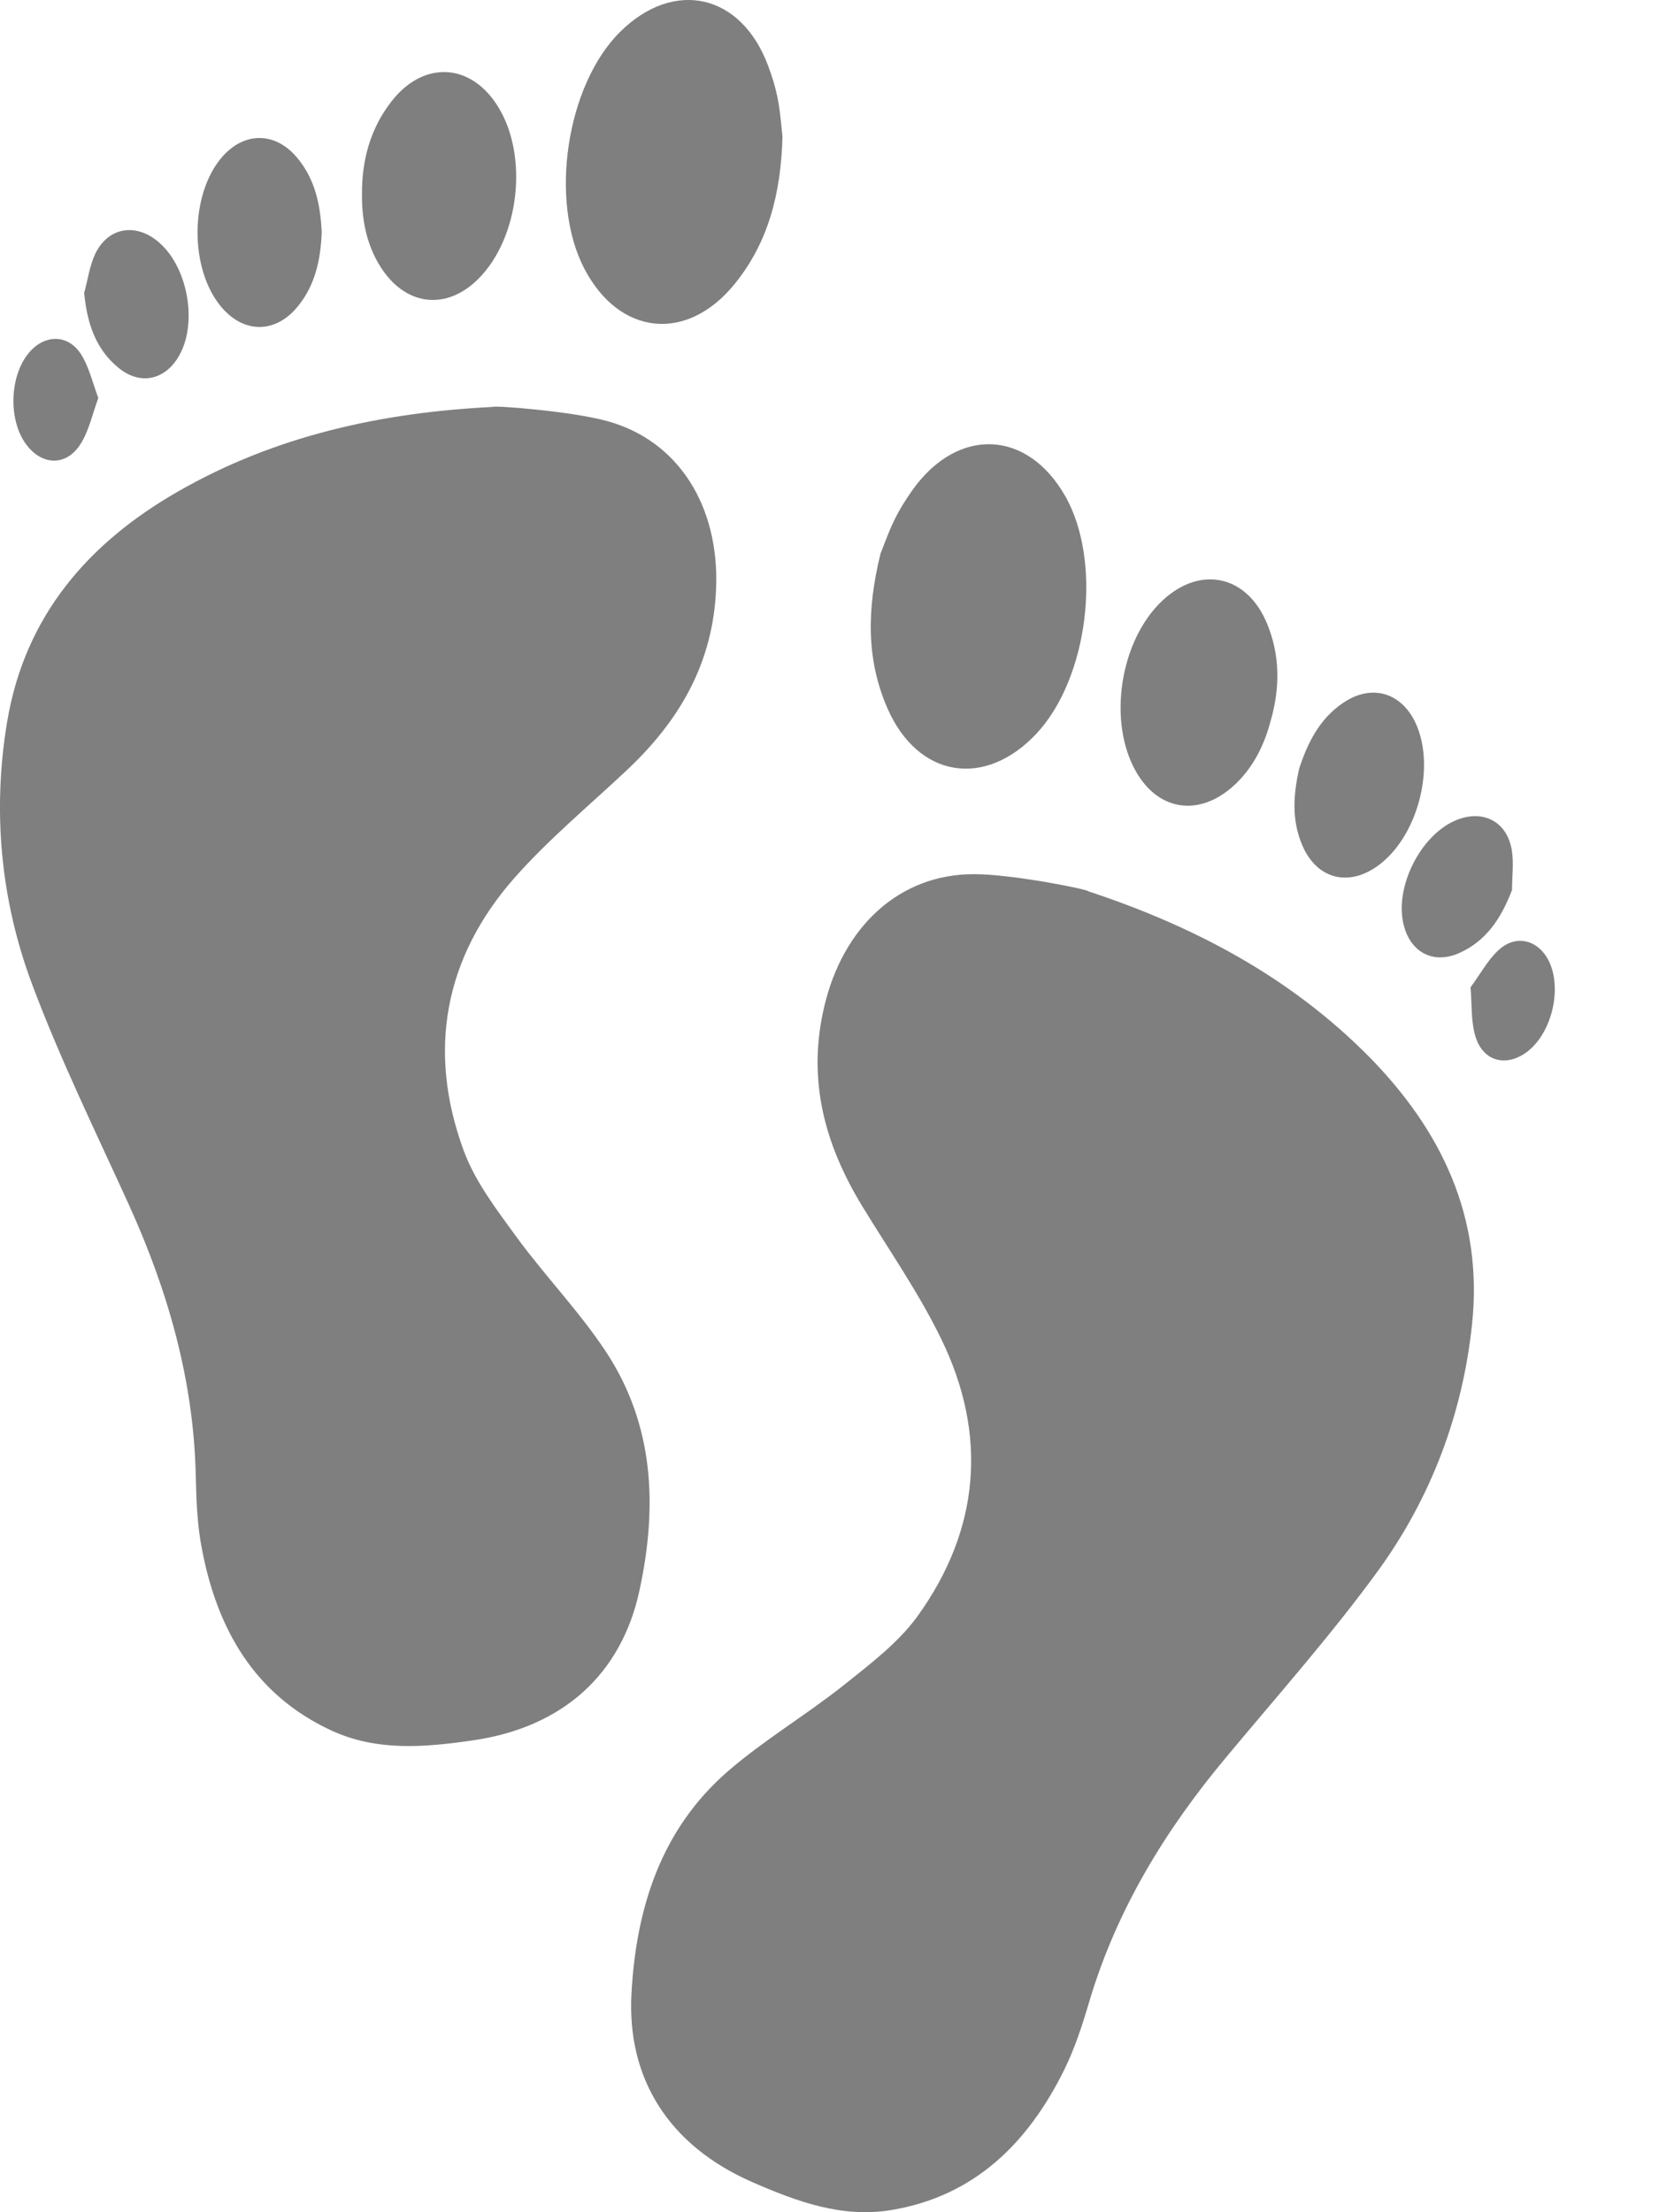 <svg width="15" height="20" viewBox="0 0 15 20" fill="none" xmlns="http://www.w3.org/2000/svg">
<g opacity="0.5">
<path d="M5.479 12.221C5.24 11.859 4.933 11.541 4.675 11.19C4.495 10.942 4.299 10.689 4.194 10.406C3.859 9.499 4.019 8.655 4.652 7.936C4.96 7.588 5.321 7.288 5.66 6.97C6.137 6.524 6.449 6.002 6.475 5.314C6.502 4.583 6.142 3.985 5.487 3.806C5.153 3.715 4.456 3.664 4.454 3.679C3.452 3.729 2.489 3.938 1.607 4.445C0.802 4.907 0.226 5.564 0.065 6.523C-0.07 7.33 0.005 8.135 0.289 8.895C0.543 9.575 0.864 10.229 1.165 10.891C1.518 11.669 1.751 12.477 1.77 13.341C1.775 13.563 1.783 13.789 1.826 14.006C1.965 14.735 2.305 15.323 2.992 15.643C3.406 15.836 3.843 15.797 4.276 15.734C5.088 15.617 5.621 15.136 5.783 14.373C5.946 13.618 5.914 12.881 5.479 12.221Z" fill="black"/>
<path d="M6.641 2.569C6.942 2.199 7.06 1.762 7.075 1.237C7.066 1.16 7.058 1.031 7.034 0.904C7.014 0.798 6.983 0.693 6.944 0.592C6.701 -0.057 6.094 -0.194 5.607 0.288C5.121 0.768 4.962 1.818 5.285 2.432C5.601 3.035 6.21 3.098 6.641 2.569Z" fill="black"/>
<path d="M4.324 2.522C4.695 2.153 4.781 1.414 4.504 0.966C4.258 0.566 3.827 0.544 3.537 0.92C3.348 1.164 3.27 1.45 3.273 1.759C3.27 2.026 3.332 2.253 3.456 2.436C3.682 2.769 4.041 2.804 4.324 2.522Z" fill="black"/>
<path d="M2.696 2.766C2.852 2.573 2.899 2.343 2.909 2.102C2.898 1.854 2.849 1.618 2.685 1.424C2.486 1.188 2.204 1.19 2.004 1.424C1.717 1.762 1.713 2.424 1.995 2.768C2.201 3.019 2.493 3.019 2.696 2.766Z" fill="black"/>
<path d="M1.622 3.211C1.792 2.907 1.692 2.392 1.42 2.177C1.216 2.014 0.975 2.059 0.861 2.295C0.81 2.404 0.794 2.529 0.761 2.648C0.787 2.919 0.863 3.155 1.071 3.325C1.269 3.488 1.497 3.436 1.622 3.211Z" fill="black"/>
<path d="M0.727 4.016C0.804 3.896 0.835 3.745 0.889 3.598C0.836 3.457 0.805 3.318 0.734 3.205C0.617 3.019 0.403 3.02 0.261 3.19C0.086 3.399 0.073 3.796 0.236 4.017C0.378 4.209 0.598 4.218 0.727 4.016Z" fill="black"/>
<path d="M9.837 8.057C9.839 8.041 9.154 7.903 8.807 7.903C8.127 7.902 7.623 8.382 7.454 9.094C7.294 9.764 7.458 10.35 7.798 10.908C8.04 11.305 8.309 11.69 8.512 12.109C8.93 12.969 8.862 13.825 8.297 14.61C8.121 14.854 7.863 15.047 7.625 15.238C7.283 15.509 6.904 15.733 6.575 16.019C5.98 16.539 5.754 17.241 5.71 18.013C5.664 18.792 6.048 19.397 6.8 19.727C7.201 19.902 7.611 20.055 8.061 19.98C8.809 19.855 9.294 19.377 9.622 18.713C9.72 18.515 9.789 18.299 9.852 18.085C10.1 17.257 10.54 16.54 11.088 15.885C11.553 15.326 12.037 14.782 12.464 14.195C12.94 13.537 13.225 12.782 13.31 11.969C13.412 11.001 13.029 10.215 12.379 9.554C11.661 8.828 10.789 8.371 9.837 8.057Z" fill="black"/>
<path d="M9.37 6.634C9.843 6.129 9.97 5.074 9.629 4.481C9.288 3.887 8.668 3.858 8.259 4.418C8.196 4.506 8.137 4.599 8.089 4.696C8.032 4.811 7.991 4.933 7.961 5.006C7.836 5.516 7.833 5.968 8.025 6.406C8.299 7.03 8.902 7.131 9.37 6.634Z" fill="black"/>
<path d="M11.131 7.124C11.3 6.981 11.42 6.778 11.488 6.52C11.574 6.222 11.575 5.926 11.457 5.64C11.277 5.201 10.856 5.108 10.512 5.428C10.127 5.787 10.012 6.521 10.271 6.975C10.468 7.323 10.824 7.384 11.131 7.124Z" fill="black"/>
<path d="M12.45 7.833C12.815 7.577 12.986 6.939 12.799 6.536C12.668 6.257 12.398 6.181 12.143 6.355C11.932 6.498 11.824 6.712 11.747 6.948C11.693 7.184 11.677 7.418 11.776 7.645C11.904 7.942 12.184 8.02 12.45 7.833Z" fill="black"/>
<path d="M12.691 8.36C12.752 8.609 12.958 8.72 13.192 8.617C13.438 8.508 13.574 8.301 13.671 8.046C13.671 7.923 13.689 7.798 13.668 7.68C13.622 7.421 13.402 7.315 13.161 7.417C12.842 7.552 12.607 8.022 12.691 8.36Z" fill="black"/>
<path d="M14.01 8.701C13.918 8.5 13.712 8.44 13.55 8.589C13.451 8.679 13.386 8.805 13.296 8.926C13.309 9.083 13.299 9.236 13.341 9.372C13.411 9.601 13.626 9.651 13.814 9.504C14.03 9.334 14.122 8.948 14.01 8.701Z" fill="black"/>
</g>
</svg>
